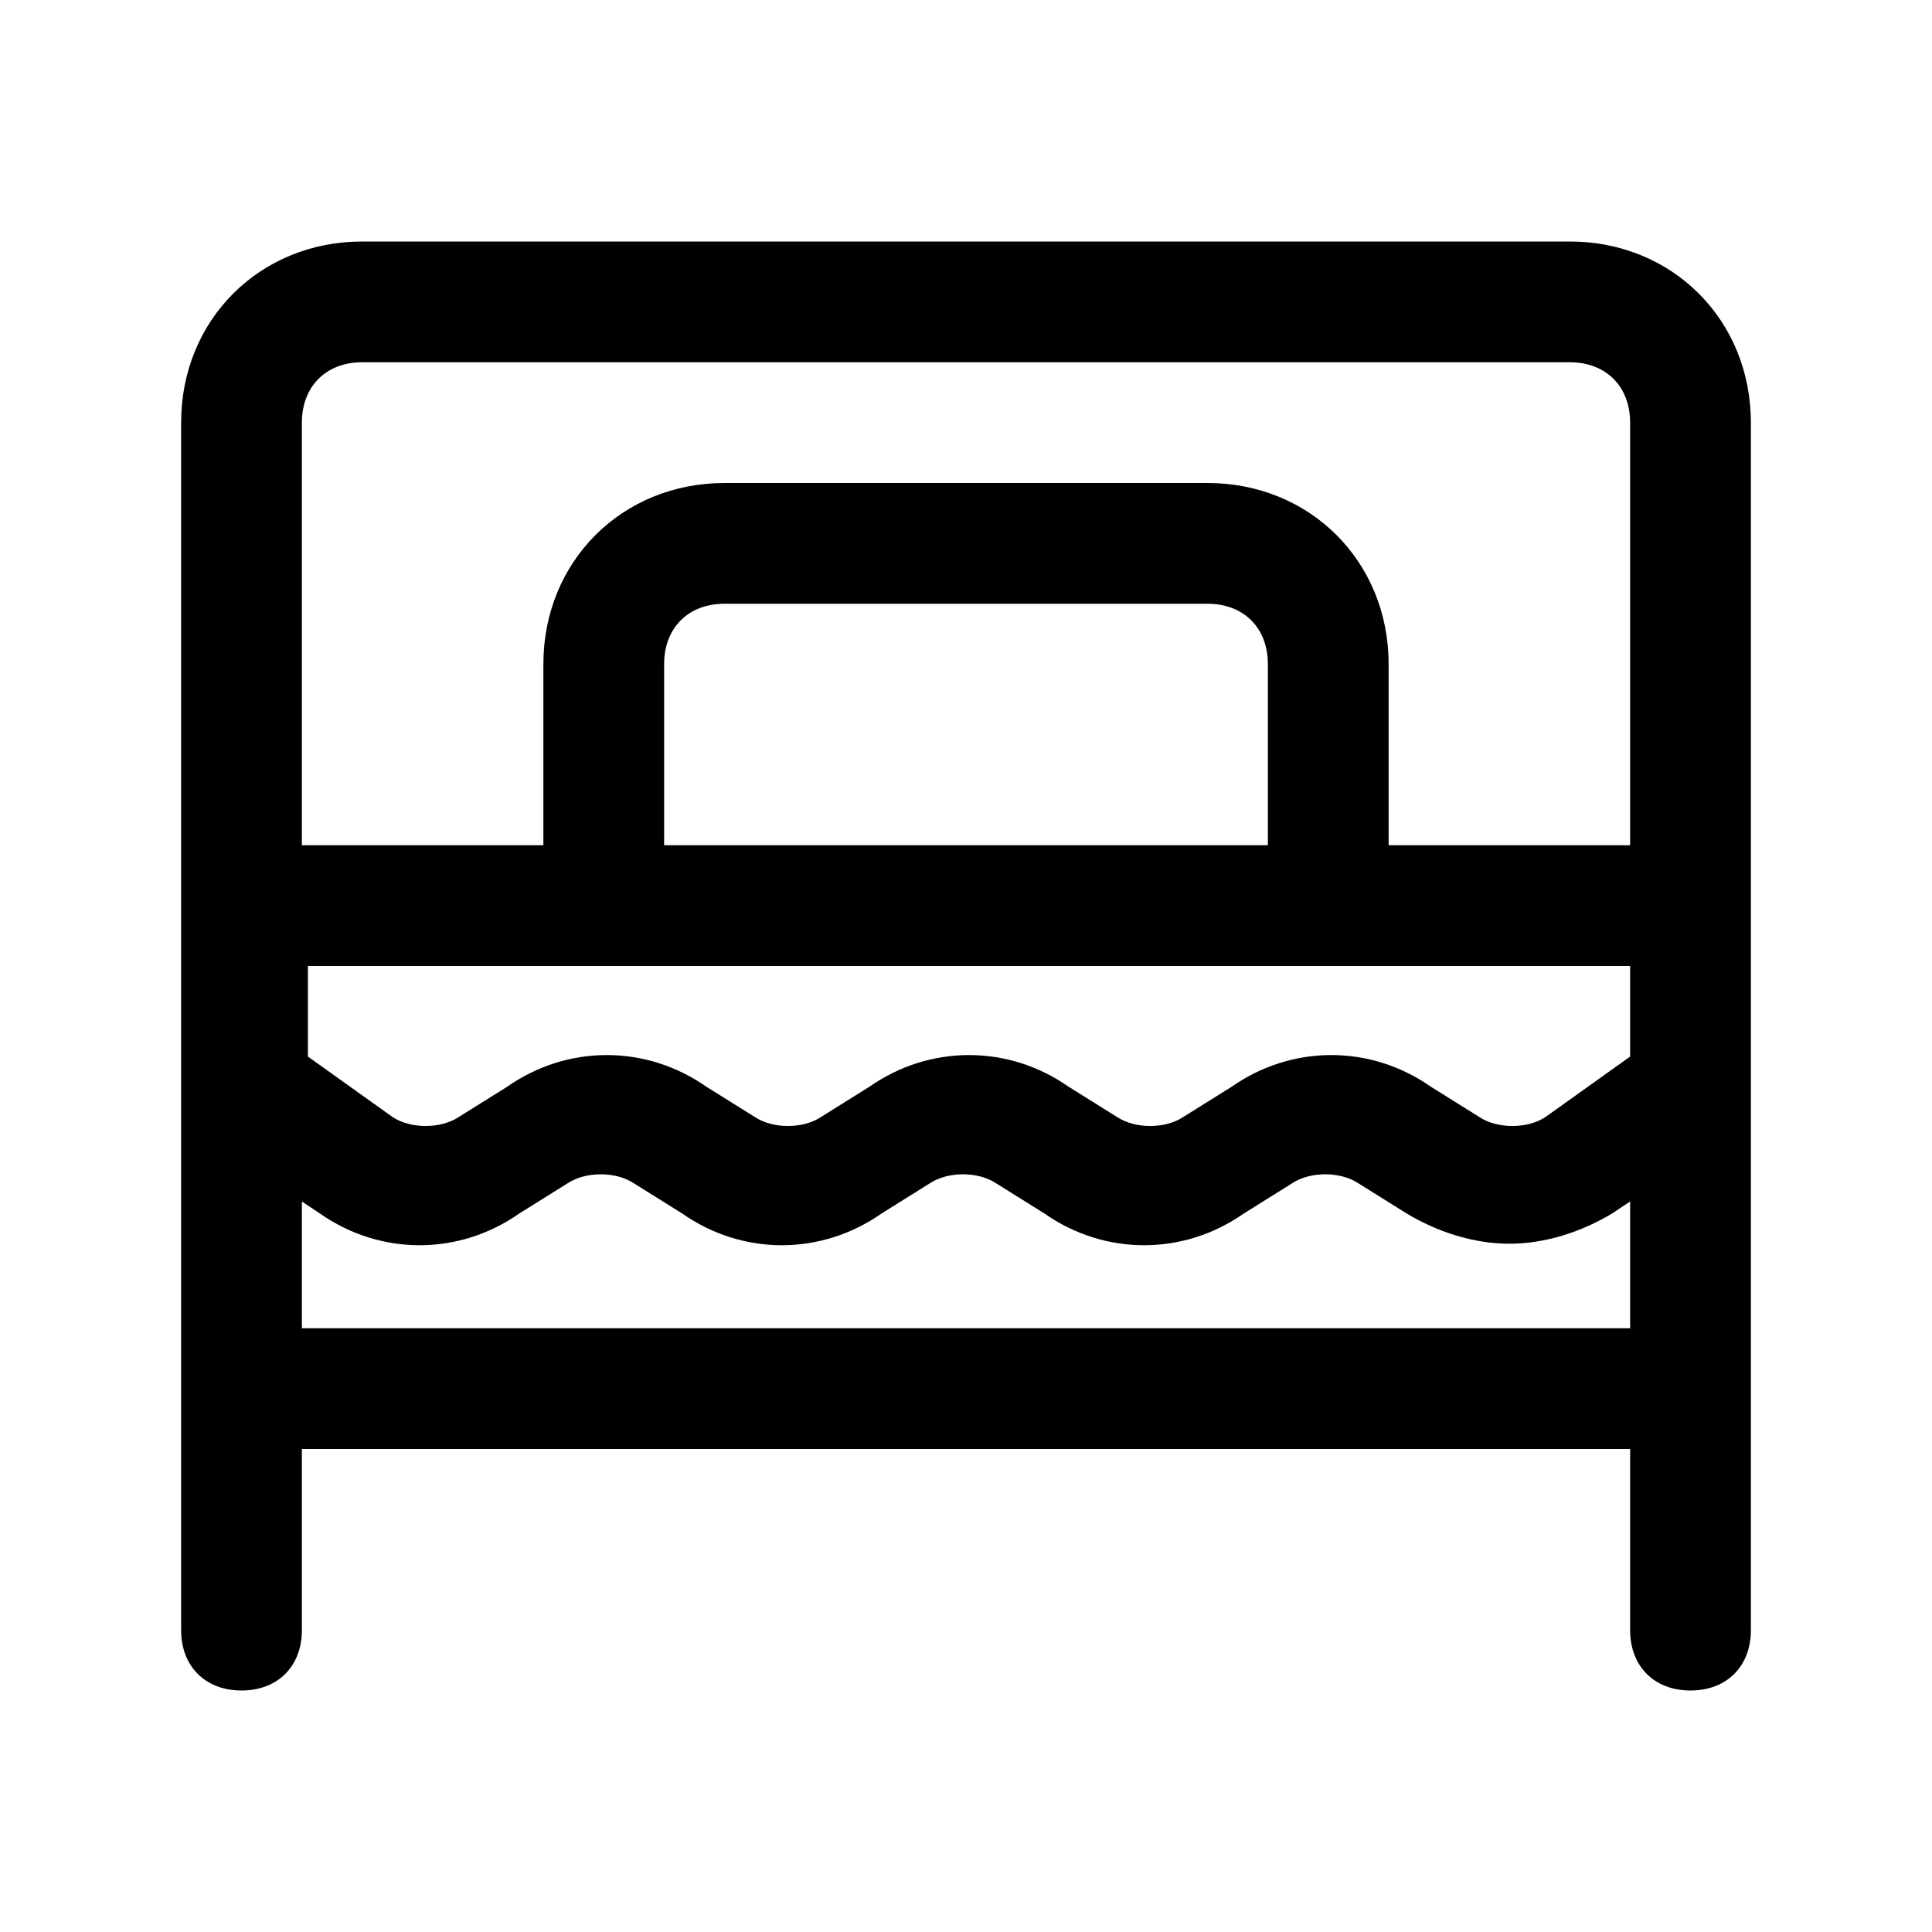 <svg xmlns="http://www.w3.org/2000/svg" enable-background="new 0 0 32 32" viewBox="0 0 32 32"><path d="M29,27v-4v-8V7c0-1.7-1.3-3-3-3H6C4.3,4,3,5.3,3,7v8v8v4c0,0.6,0.4,1,1,1s1-0.4,1-1v-3h22v3c0,0.6,0.4,1,1,1S29,27.6,29,27z M5,16h5h12h5v1.5l-1.4,1c-0.3,0.2-0.8,0.2-1.1,0l-0.8-0.5c-1-0.7-2.3-0.7-3.3,0l-0.8,0.5c-0.3,0.2-0.8,0.2-1.1,0l-0.8-0.5c-1-0.7-2.3-0.7-3.3,0l-0.8,0.5c-0.3,0.2-0.8,0.2-1.1,0l-0.8-0.5c-1-0.7-2.3-0.7-3.3,0l-0.8,0.5c-0.3,0.2-0.8,0.2-1.1,0l-1.4-1V16z M21,14H11v-3c0-0.6,0.4-1,1-1h8c0.6,0,1,0.4,1,1V14z M6,6h20c0.6,0,1,0.4,1,1v7h-4v-3c0-1.7-1.3-3-3-3h-8c-1.7,0-3,1.3-3,3v3H5V7C5,6.4,5.4,6,6,6z M5,22v-2.1l0.3,0.2c1,0.7,2.3,0.7,3.3,0l0.8-0.5c0.3-0.2,0.8-0.2,1.1,0l0.8,0.5c1,0.7,2.3,0.7,3.3,0l0.8-0.5c0.3-0.2,0.8-0.2,1.1,0l0.8,0.5c1,0.7,2.3,0.7,3.3,0l0.8-0.5c0.3-0.2,0.8-0.2,1.1,0l0.8,0.5c0.5,0.3,1.1,0.5,1.7,0.5s1.2-0.2,1.7-0.5l0.3-0.2V22H5z"/></svg>